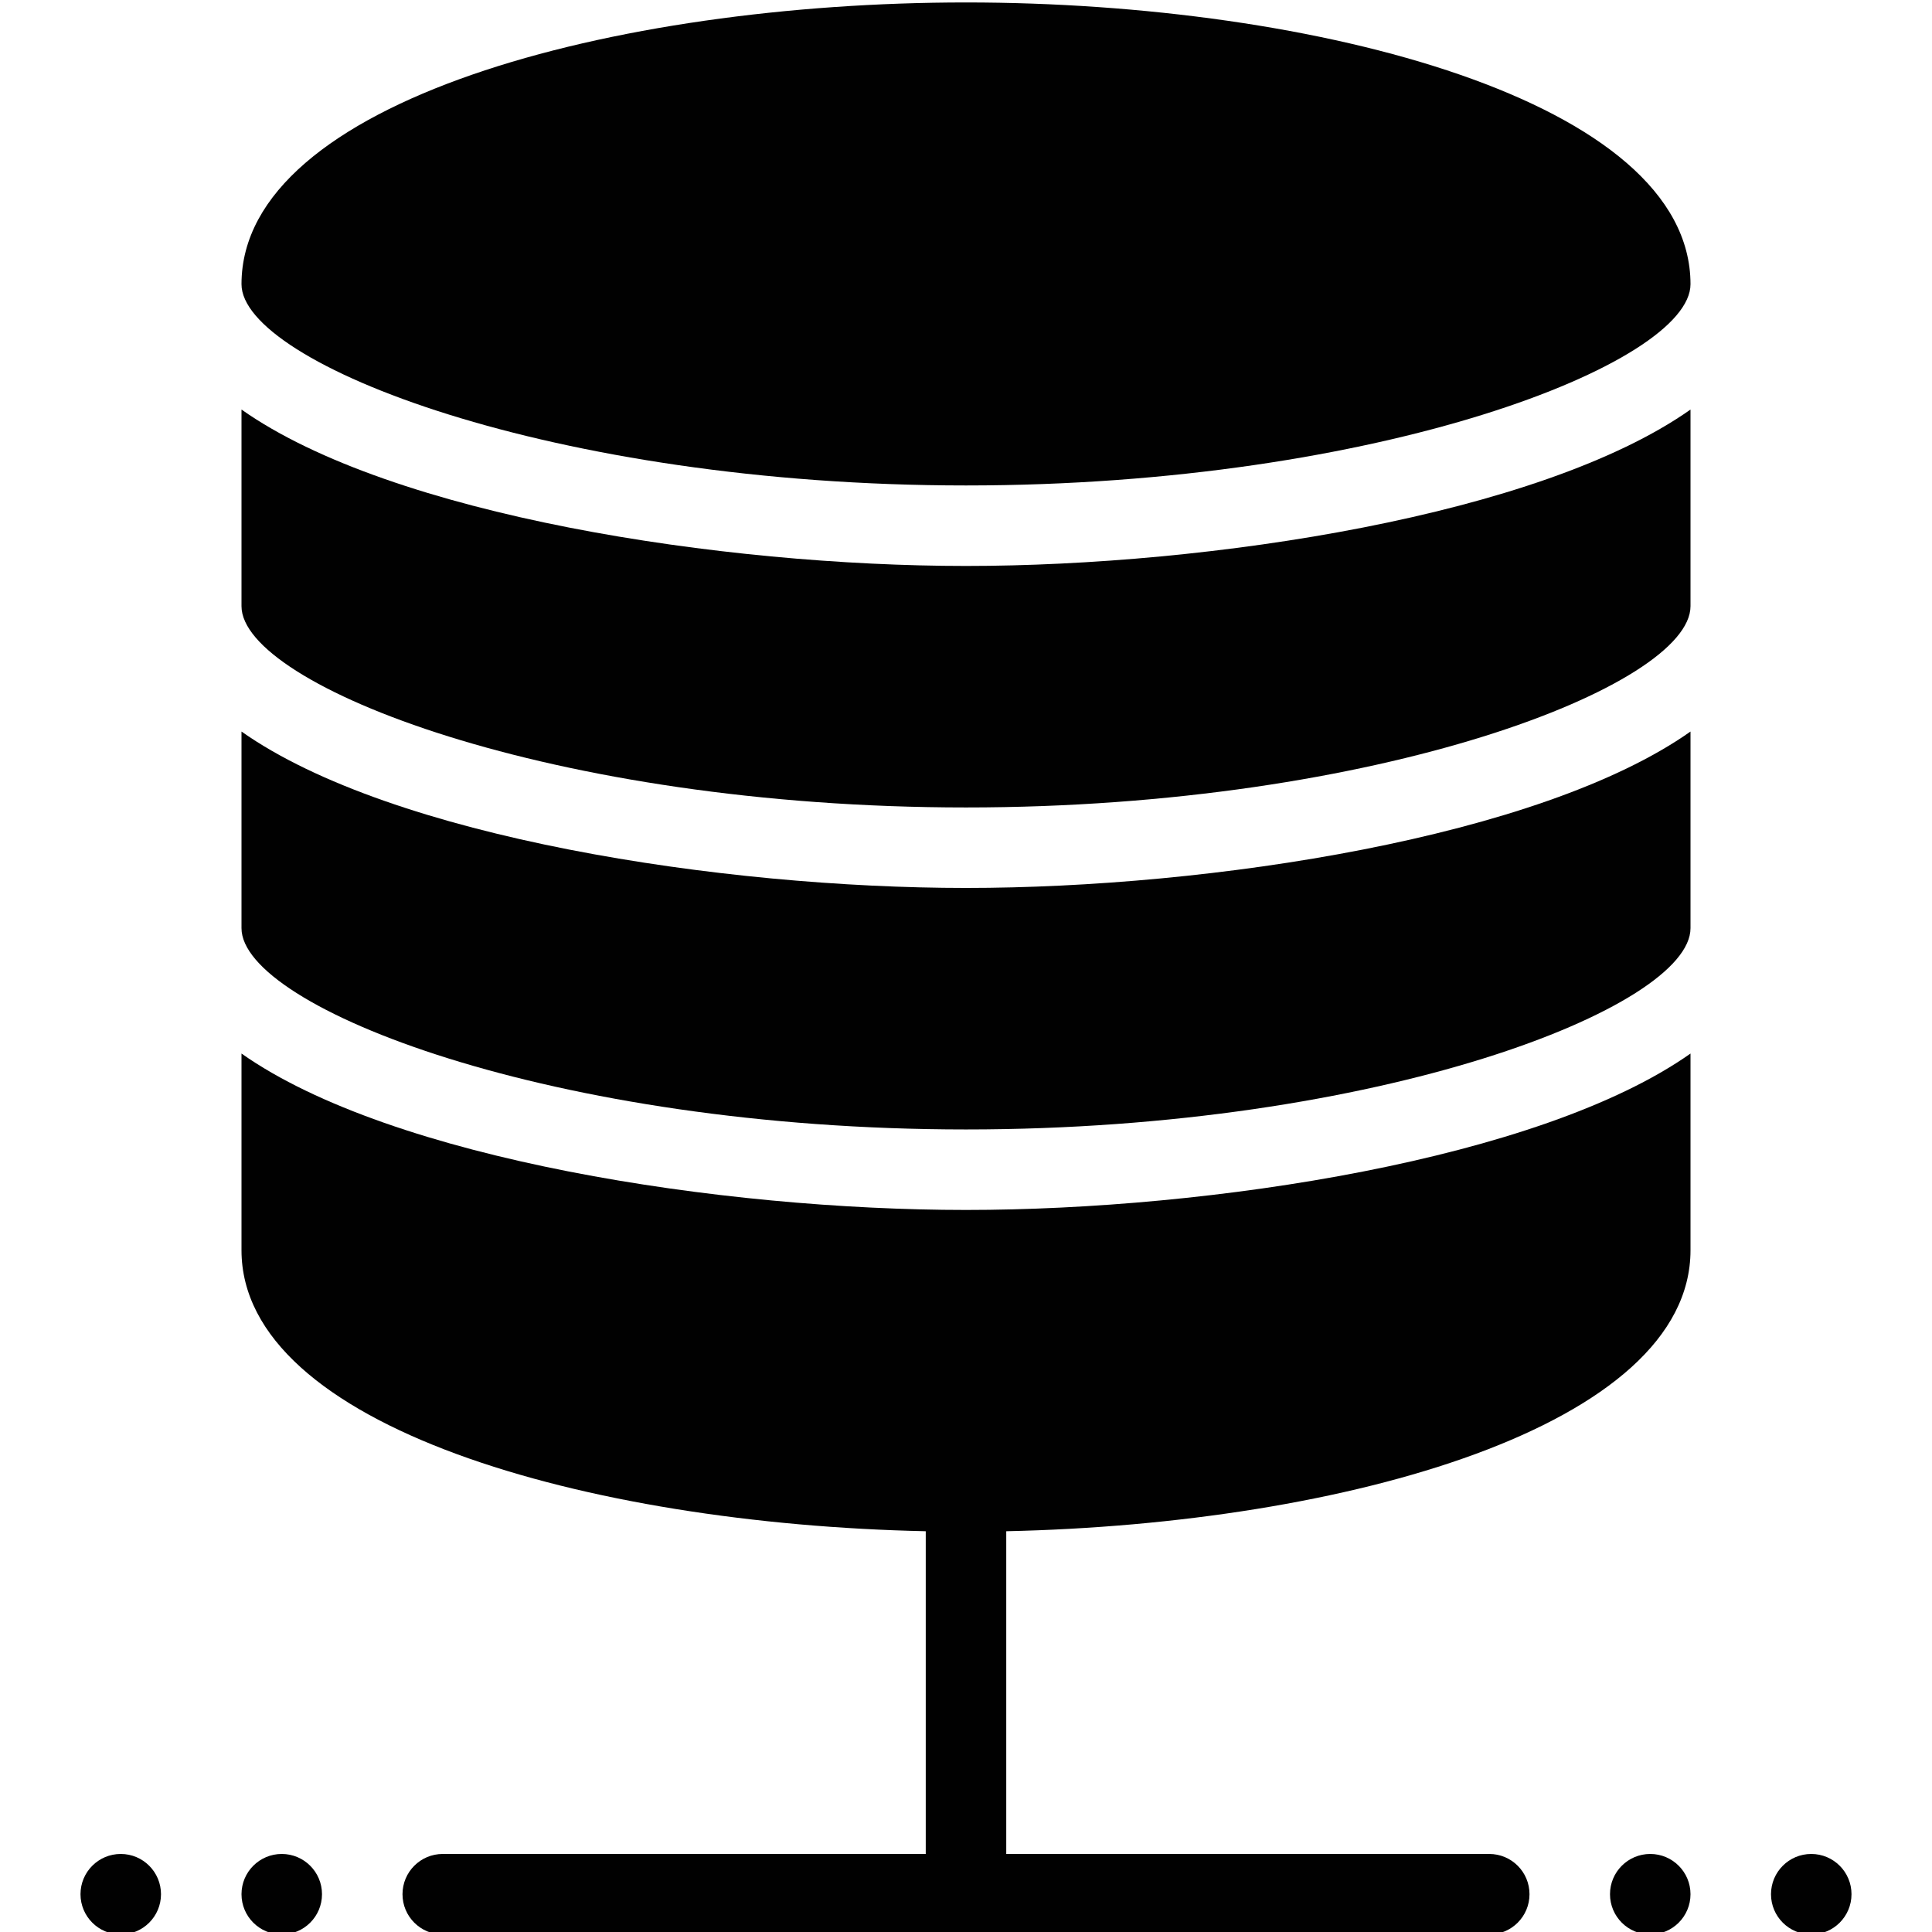 <?xml version="1.0" encoding="utf-8"?>
<!-- Generator: Adobe Illustrator 17.0.0, SVG Export Plug-In . SVG Version: 6.00 Build 0)  -->
<!DOCTYPE svg PUBLIC "-//W3C//DTD SVG 1.1//EN" "http://www.w3.org/Graphics/SVG/1.1/DTD/svg11.dtd">
<svg version="1.1" id="Layer_1" xmlns="http://www.w3.org/2000/svg" xmlns:xlink="http://www.w3.org/1999/xlink" x="0px" y="0px"
	 width="48px" height="48px" viewBox="0 0 48 48" enable-background="new 0 0 48 48" xml:space="preserve">
<g>
	<path fill="#010101" d="M6,10.175v4.886c0,1.967,7.729,5,18,5c10.27,0,18-3.033,18-5v-4.886c-3.739,2.636-11.956,3.886-18,3.886
		C17.956,14.061,9.739,12.811,6,10.175z"/>
	<path fill="#010101" d="M24,0.061c-8.726,0-18,2.453-18,7c0,1.967,7.729,5,18,5c10.27,0,18-3.033,18-5
		C42,2.514,32.726,0.061,24,0.061z"/>
	<path fill="#010101" d="M6,18.175v4.886c0,1.967,7.729,5,18,5c10.27,0,18-3.033,18-5v-4.886c-3.739,2.636-11.956,3.886-18,3.886
		C17.956,22.061,9.739,20.811,6,18.175z"/>
	<path fill="#010101" d="M6,26.175v4.886c0,4.373,8.58,6.803,17,6.982v8.018H11c-0.553,0-1,0.448-1,1s0.447,1,1,1h26
		c0.553,0,1-0.448,1-1s-0.447-1-1-1H25v-8.018c8.42-0.179,17-2.609,17-6.982v-4.886c-3.739,2.636-11.956,3.886-18,3.886
		C17.956,30.061,9.739,28.811,6,26.175z"/>
	<circle fill="#010101" cx="3" cy="47.061" r="1"/>
	<circle fill="#010101" cx="7" cy="47.061" r="1"/>
	<circle fill="#010101" cx="41" cy="47.061" r="1"/>
	<circle fill="#010101" cx="45" cy="47.061" r="1"/>
</g>
</svg>
